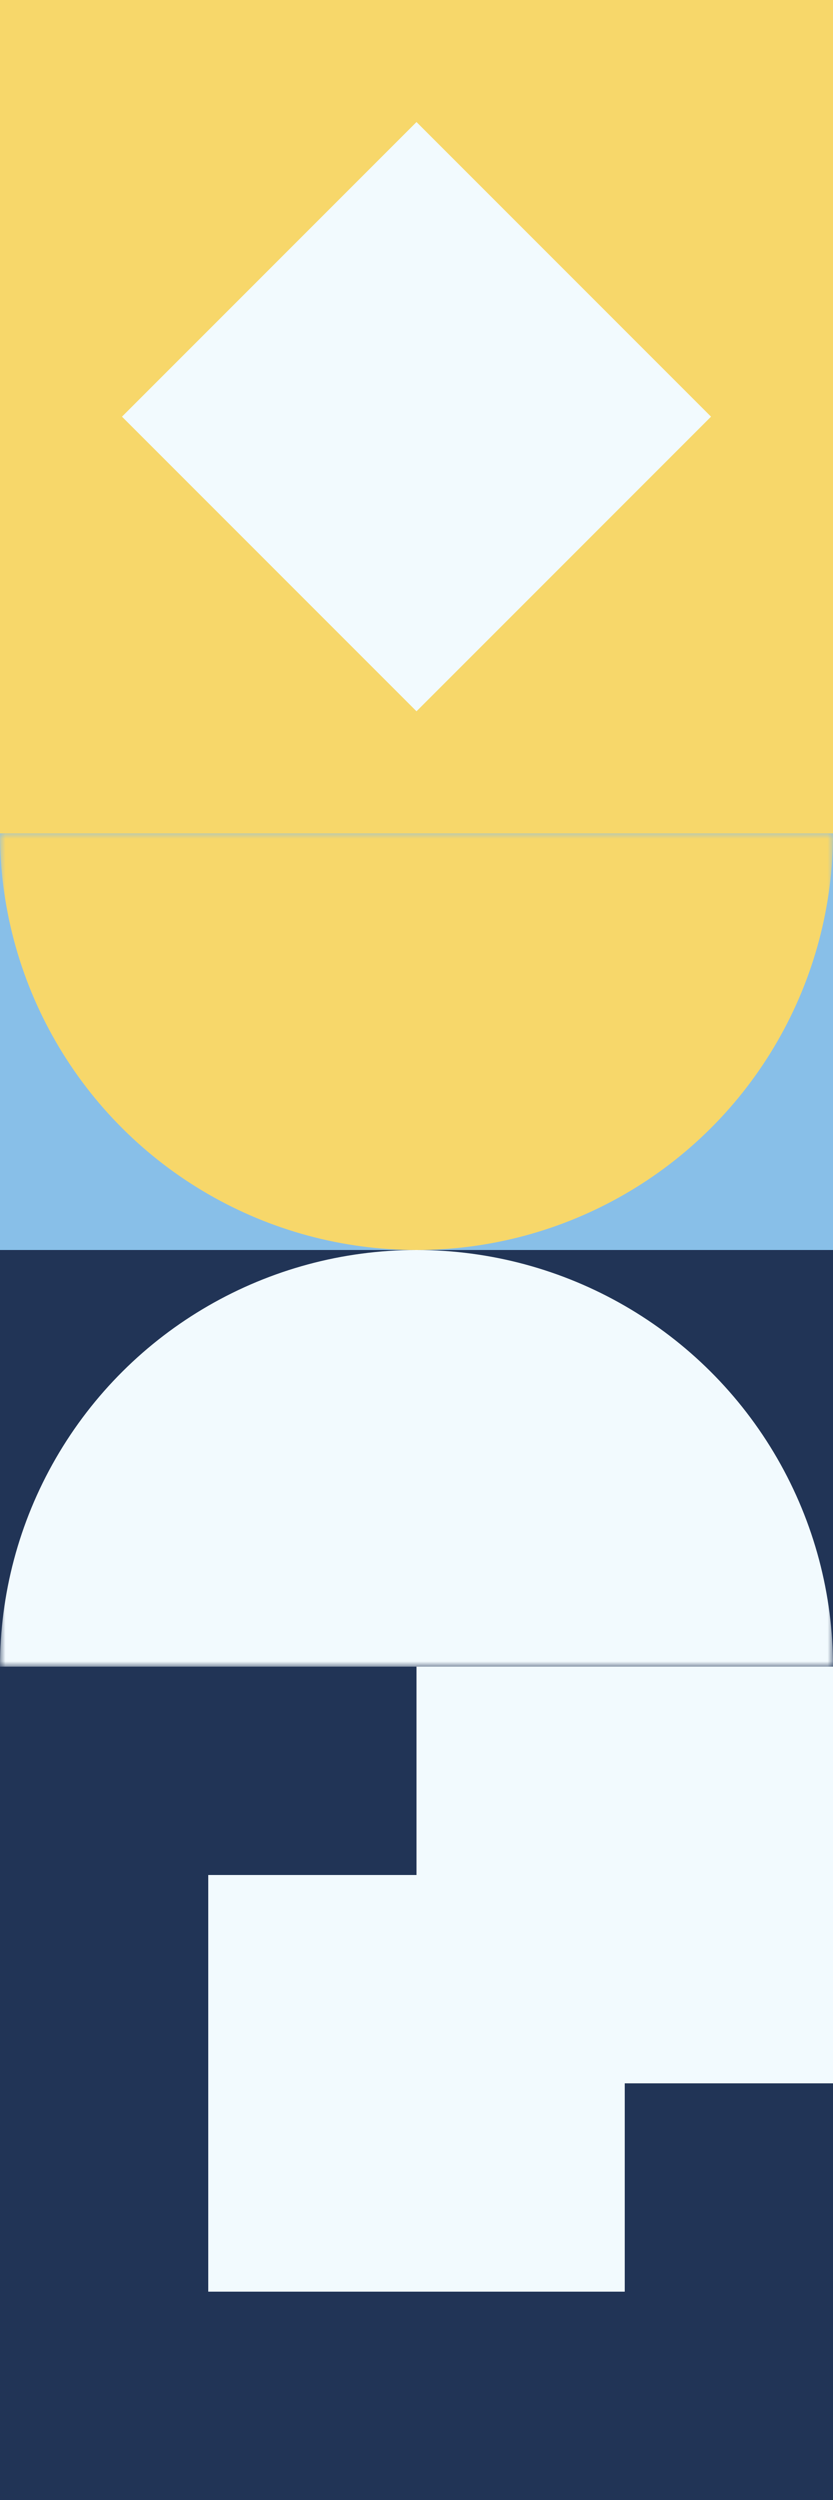 <svg width="78" height="234" viewBox="0 0 78 234" fill="none" xmlns="http://www.w3.org/2000/svg">
<rect x="0" y="0" width="78" height="234" fill="#808080" stroke="none"/>
<rect y="-7.62939e-06" width="78" height="78" fill="#F7D76A"/>
<rect x="11.423" y="39" width="39" height="39" transform="rotate(-45 11.423 39)" fill="#F2FAFE"/>
<rect x="1.52588e-05" y="156" width="78" height="78" transform="rotate(-90 1.52588e-05 156)" fill="#213456"/>
<rect x="1.52588e-05" y="117" width="39" height="78" transform="rotate(-90 1.52588e-05 117)" fill="#88BFE8"/>
<mask id="mask0_209_1170" style="mask-type:alpha" maskUnits="userSpaceOnUse" x="0" y="78" width="78" height="78">
<rect x="1.52588e-05" y="156" width="78" height="78" transform="rotate(-90 1.52588e-05 156)" fill="#F2FAFE"/>
</mask>
<g mask="url(#mask0_209_1170)">
<circle cx="39" cy="156" r="39" transform="rotate(-90 39 156)" fill="#F2FAFE"/>
<circle cx="39" cy="78" r="39" transform="rotate(-90 39 78)" fill="#F7D76A"/>
</g>
<rect x="78" y="234" width="78" height="78" transform="rotate(-180 78 234)" fill="#213456"/>
<rect x="58.5" y="214.5" width="39" height="39" transform="rotate(-180 58.5 214.5)" fill="#F2FAFE"/>
<rect x="78" y="195" width="39" height="39" transform="rotate(-180 78 195)" fill="#F2FAFE"/>
</svg>
